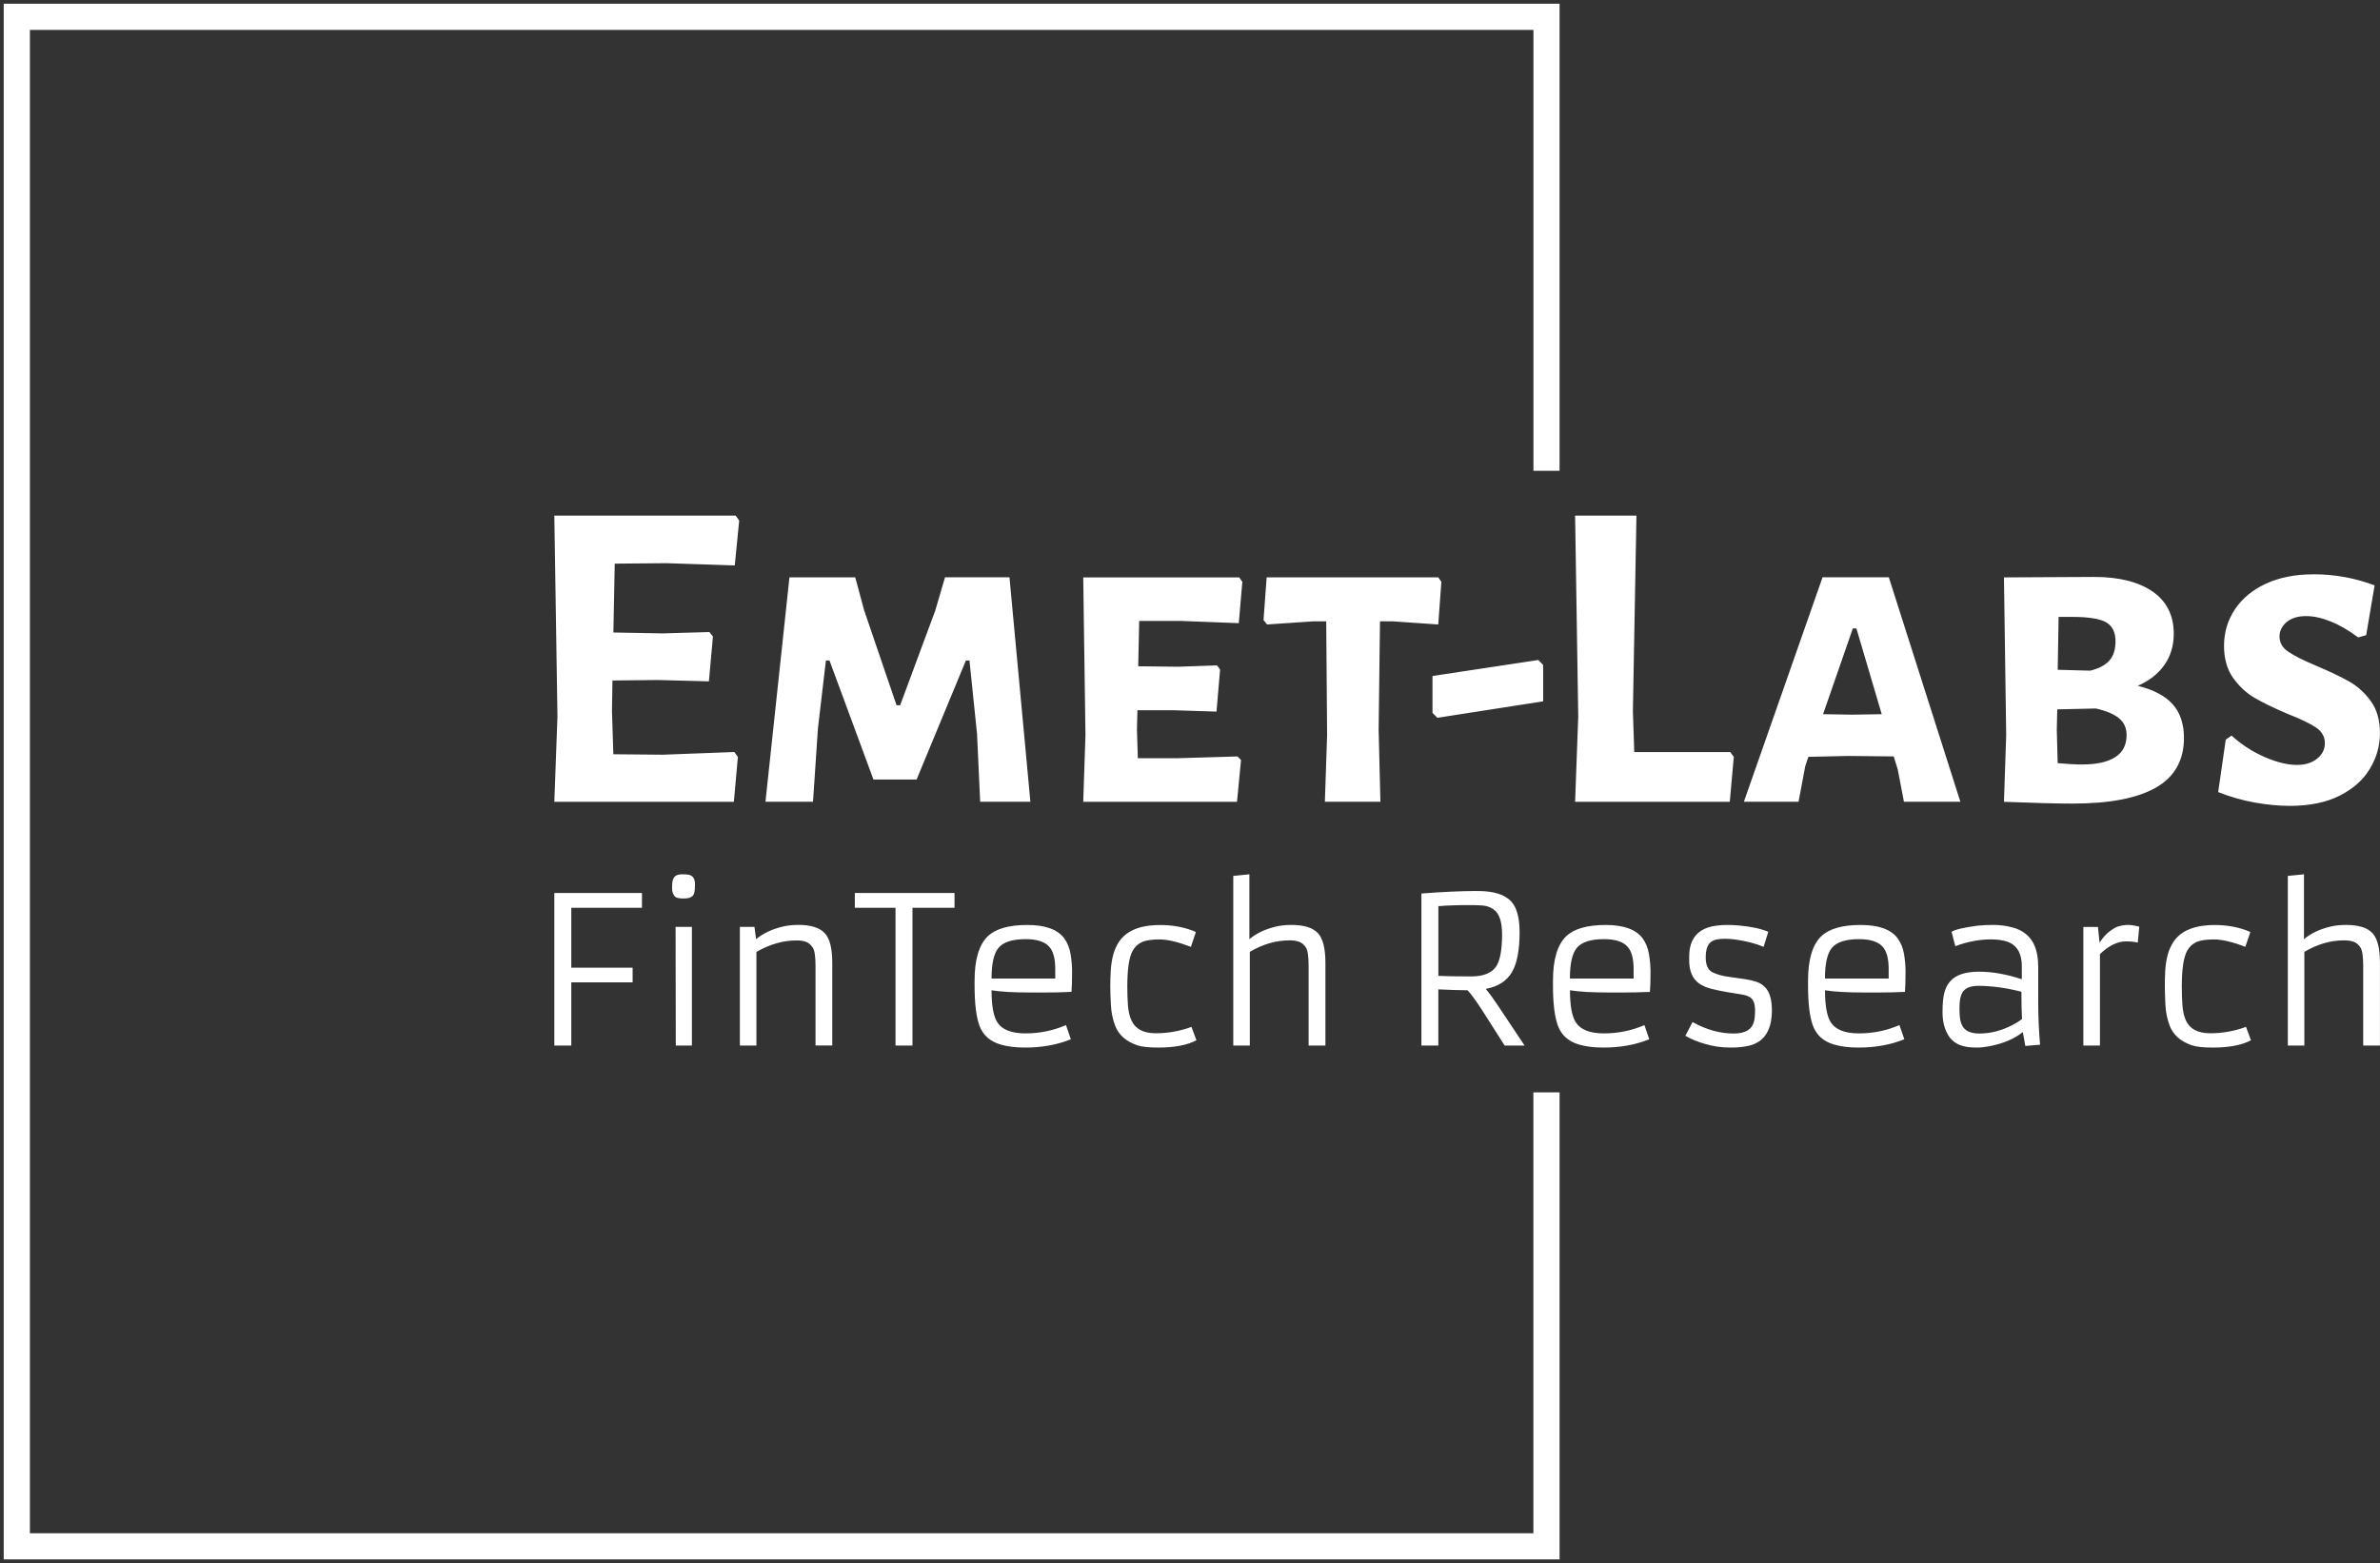 <?xml version="1.0" encoding="UTF-8"?>
<svg id="Warstwa_2" data-name="Warstwa 2" xmlns="http://www.w3.org/2000/svg" viewBox="0 0 562.58 369.54">
  <rect x="0" y="0" width="562.58" height="369.54" fill="#333333" stroke="none"/>
  <defs>
    <style>
      .cls-1 {
        stroke: rgba(0, 0, 0, 0);
        stroke-miterlimit: 7.06;
        stroke-width: 1.77px;
      }

      .cls-1, .cls-2 {
        fill: #fff;
      }
    </style>
  </defs>
  <g id="textblock">
    <g id="tight-bounds">
      <g>
        <g id="textblocktransform">
          <path id="text-0" class="cls-2" d="M156.88,178.41l16.7-.63.84,1.16-.95,10.61h-42.44l.74-20.17-.74-47.48h42.86l.84,1.16-1.05,10.61-16.18-.53-12.19.11-.32,16.28,11.66.21,11.03-.32.84,1.05-.95,10.61-11.98-.32-10.82.11-.11,7.25.32,10.19,11.87.11ZM238.62,136.49l4.94,53.05h-11.87l-.74-16.07-1.79-17.33h-.84l-11.66,28.15h-10.19l-10.4-28.15h-.84l-1.89,16.07-1.16,17.33h-11.24l5.67-53.05h15.55l2.1,7.77,7.67,22.48h.84l8.3-22.38,2.31-7.88h15.23ZM278.22,179.25l14.29-.42.84.84-.95,9.88h-36.35l.53-15.76-.53-37.29h36.87l.74,1.05-.84,9.77-13.66-.53h-9.88l-.23,10.72,9.45.11,9.16-.32.74.95-.84,9.98-9.98-.32h-8.72l-.11,4.62.21,6.72h9.24ZM339.97,136.49l.74,1.05-.74,10.09-10.72-.74h-3.05l-.32,25.63.42,17.02h-13.13l.53-15.76-.21-26.89h-3.05l-10.93.74-.84-1.05.74-10.09h40.55ZM363.61,156.03l1.16,1.16v8.61l-25,3.89-1.16-1.16v-8.72l25-3.78ZM408.99,177.78l.84,1.16-.95,10.61h-36.56l.74-20.17-.74-47.48h14.5l-.84,46.22.32,9.67h22.69ZM446.48,136.49l16.91,53.05h-13.34l-1.47-7.67-.95-3.05-10.72-.11-9.45.21-.74,2.21-1.58,8.4h-12.92l18.59-53.05h15.65ZM437.76,168.95l7.04-.11-5.99-20.28h-.84l-7.04,20.28,6.83.11ZM505.31,162.13c3.71.91,6.46,2.36,8.26,4.35,1.78,2,2.67,4.65,2.67,7.94h0c0,5.32-2.21,9.24-6.62,11.77-4.41,2.52-10.96,3.78-19.65,3.78h0c-3.85,0-9.28-.14-16.28-.42h0l.53-15.76-.53-37.29,21.33-.11c5.88,0,10.49,1.16,13.83,3.47,3.32,2.31,4.98,5.64,4.98,9.98h0c0,2.8-.74,5.25-2.21,7.35-1.47,2.1-3.57,3.75-6.3,4.94h0ZM500.06,151.62c0-2.17-.75-3.68-2.25-4.52-1.51-.84-4.16-1.26-7.94-1.26h-3.26l-.21,12.5,7.67.21c2.03-.49,3.54-1.28,4.52-2.37.98-1.08,1.47-2.6,1.47-4.56h0ZM492.28,180.72c3.36,0,5.94-.58,7.73-1.74,1.78-1.15,2.67-2.88,2.67-5.19h0c0-1.68-.6-3.01-1.79-3.99-1.19-.98-3.01-1.75-5.46-2.31h0l-9.14.21-.11,4.83.21,7.88c2.24.21,4.2.32,5.88.32h0ZM546.81,135.76c5.04,0,9.88.88,14.5,2.63h0l-2,11.77-1.89.53c-2.24-1.68-4.41-2.94-6.51-3.78s-4.03-1.26-5.78-1.26h0c-1.96,0-3.5.47-4.62,1.41-1.12.95-1.68,2.09-1.68,3.42h0c0,1.47.7,2.68,2.1,3.61,1.4.95,3.61,2.06,6.62,3.32h0c3.15,1.33,5.72,2.56,7.71,3.68,2,1.12,3.72,2.68,5.15,4.66,1.44,2,2.16,4.51,2.16,7.52h0c0,3.01-.79,5.83-2.37,8.45-1.57,2.63-3.95,4.76-7.14,6.37-3.18,1.61-7.12,2.42-11.81,2.42h0c-2.52,0-5.27-.26-8.26-.78-2.97-.53-5.86-1.36-8.66-2.48h0l1.79-12.4,1.37-.95c2.31,2.1,4.9,3.78,7.77,5.04s5.43,1.89,7.67,1.89h0c1.96,0,3.55-.49,4.77-1.47,1.23-.98,1.85-2.21,1.85-3.68h0c0-1.54-.72-2.79-2.16-3.74-1.43-.94-3.65-2-6.66-3.19h0c-3.15-1.33-5.73-2.58-7.73-3.74-1.99-1.15-3.7-2.74-5.15-4.77-1.43-2.03-2.14-4.55-2.14-7.56h0c0-3.15.85-6.02,2.56-8.61,1.72-2.59,4.17-4.62,7.35-6.09,3.19-1.47,6.93-2.21,11.2-2.21h0Z"/>
          <path id="text-1" class="cls-2" d="M131.03,247.17v-36.06h20.72v3.49h-16.71v14.16h14.5v3.47h-14.5v14.94h-4.01ZM161.59,212.41h0c-1.05,0-1.72-.15-2.03-.44h0c-.47-.49-.7-1.16-.7-2.02s.05-1.47.15-1.84c.1-.37.26-.65.46-.86h0c.37-.37.95-.56,1.73-.56s1.34.04,1.67.12c.34.08.62.23.84.44h0c.38.38.57,1,.57,1.85s-.05,1.47-.14,1.83c-.08.37-.23.67-.43.89h0c-.39.39-1.1.59-2.12.59ZM159.74,247.17l-.05-28.05h3.86v28.05h-3.81ZM188.16,222.33h0c-3.06,0-6.19.9-9.36,2.71h0v22.13h-3.91v-28.05h3.45l.38,2.9c1.71-1.4,3.84-2.39,6.38-2.99h0c1.04-.25,2.26-.38,3.66-.38s2.63.16,3.7.48c1.07.32,1.92.84,2.55,1.54h0c1.15,1.27,1.72,3.59,1.72,6.95h0v19.54h-3.96v-18.81c0-2.27-.22-3.72-.67-4.37-.44-.65-.96-1.09-1.56-1.32-.6-.23-1.39-.34-2.37-.34ZM211.68,247.17v-32.57h-9.62v-3.49h23.57v3.49h-9.94v32.57h-4.01ZM251.97,242.32l1.16,3.37c-3.25,1.31-6.84,1.96-10.77,1.96h0c-2.28,0-4.21-.23-5.79-.7h0c-2.53-.73-4.21-2.22-5.05-4.48h0c-.77-2.12-1.15-5.27-1.15-9.43h0v-1.2c0-4.98,1.04-8.48,3.11-10.49h0c1.87-1.79,4.98-2.68,9.35-2.68h0c4.26,0,7.17,1.05,8.73,3.16h0c.75,1.02,1.25,2.26,1.5,3.72.24,1.45.36,2.83.36,4.15h0c0,2.06-.05,3.66-.14,4.79h0c-2.21.1-4.2.14-5.97.14h0s-1.26,0-3.79,0h0c-3.96,0-7.01-.17-9.14-.52h0c0,3.62.45,6.14,1.36,7.57h0c1.12,1.74,3.34,2.62,6.67,2.62s6.52-.65,9.57-1.96h0ZM234.38,231.33h15.06v-2.26c0-2.47-.48-4.23-1.44-5.28h0c-1.07-1.18-2.92-1.77-5.54-1.77h0c-3.14,0-5.28.68-6.43,2.05h0c-1.1,1.31-1.65,3.73-1.65,7.26h0ZM281.63,242.74l1.18,3.19c-2.19,1.15-5.18,1.72-8.99,1.72h0c-2.25,0-3.89-.17-4.94-.52h0c-2.69-.91-4.45-2.46-5.28-4.64h0c-.58-1.53-.92-3.17-1.01-4.92-.1-1.76-.14-3.25-.14-4.46s.03-2.39.1-3.54c.06-1.15.22-2.26.46-3.33.24-1.07.61-2.06,1.12-2.98.5-.92,1.18-1.72,2.05-2.41h0c1.87-1.45,4.55-2.17,8.06-2.17h0c2.57,0,4.95.38,7.12,1.13h0c.59.19,1.03.37,1.32.54h0l-1.18,3.49c-3.02-1.16-5.49-1.75-7.41-1.75s-3.34.22-4.24.66c-.91.44-1.61,1.11-2.11,2.01h0c-.85,1.54-1.27,4.37-1.27,8.49h0c0,1.65.05,3.15.16,4.51.11,1.36.39,2.53.83,3.5h0c.93,2.01,2.84,3.01,5.73,3.01s5.72-.5,8.46-1.51h0ZM304.74,222.31h0c-3.13,0-6.23.9-9.31,2.71h0v22.16h-3.91v-40.11l3.81-.38v15.34c1.62-1.38,3.73-2.38,6.31-2.99h0c1.04-.25,2.27-.38,3.68-.38s2.66.16,3.73.48c1.07.32,1.92.84,2.55,1.54h0c1.13,1.27,1.7,3.59,1.7,6.95h0v19.54h-3.97v-18.84c0-2.26-.22-3.72-.66-4.37-.44-.65-.96-1.09-1.56-1.31-.61-.23-1.4-.35-2.37-.35ZM335.99,247.17v-35.94c5.11-.39,9.4-.59,12.87-.59h.47c3.78,0,6.44.85,7.96,2.54h0c1.27,1.47,1.91,3.86,1.91,7.17h0c0,4.24-.6,7.4-1.81,9.47h0c-1.24,2.1-3.3,3.42-6.18,3.96h0c.53.66,1.06,1.35,1.58,2.08h0l1.39,2.01,6.2,9.31h-4.71l-5.43-8.53c-1.51-2.29-2.62-3.81-3.35-4.55h-.25c-1.12-.01-2.2-.04-3.23-.07h0l-3.42-.14v13.29h-4.01ZM340,214.23v16.47c1.65.08,4.24.13,7.78.13h0c2.9,0,4.88-.82,5.94-2.45h0c.89-1.43,1.34-3.93,1.34-7.5h0c0-3-.67-4.96-2-5.89h0c-.79-.55-1.65-.85-2.59-.92-.93-.06-1.75-.1-2.45-.1s-1.37,0-2.03,0c-.65,0-1.3.02-1.94.04-.64.01-1.3.04-1.96.07h0l-2.09.14ZM388.7,242.32l1.15,3.37c-3.25,1.31-6.84,1.96-10.76,1.96h0c-2.28,0-4.21-.23-5.8-.7h0c-2.53-.73-4.21-2.22-5.04-4.48h0c-.77-2.12-1.16-5.27-1.16-9.43h0v-1.2c0-4.98,1.04-8.48,3.11-10.49h0c1.87-1.79,4.99-2.68,9.36-2.68h0c4.25,0,7.16,1.05,8.72,3.16h0c.75,1.02,1.25,2.26,1.5,3.72.24,1.45.37,2.83.37,4.15h0c0,2.06-.05,3.66-.14,4.79h0c-2.21.1-4.2.14-5.97.14h0s-1.26,0-3.79,0h0c-3.96,0-7.01-.17-9.14-.52h0c0,3.62.46,6.14,1.37,7.57h0c1.11,1.74,3.34,2.62,6.67,2.62s6.52-.65,9.57-1.96h0ZM371.09,231.33h15.06v-2.26c0-2.47-.48-4.23-1.44-5.28h0c-1.07-1.18-2.92-1.77-5.54-1.77h0c-3.14,0-5.28.68-6.43,2.05h0c-1.1,1.31-1.65,3.73-1.65,7.26h0ZM398.38,244.87l1.7-3.25c3.24,1.81,6.49,2.71,9.76,2.71h0c2.72,0,4.31-.97,4.78-2.91h0c.16-.66.24-1.46.24-2.41s-.11-1.69-.34-2.21c-.22-.53-.59-.92-1.1-1.19-.52-.26-1.21-.45-2.07-.57-.86-.13-1.94-.31-3.26-.53-1.32-.23-2.53-.49-3.63-.77-1.1-.28-2.04-.69-2.81-1.23h0c-1.63-1.15-2.42-3.08-2.36-5.79h0v-.59c0-2.86.94-4.9,2.83-6.11h0c1.82-1.19,4.83-1.6,9.03-1.22h0c2.86.26,5.14.76,6.84,1.48h0l-1.11,3.56c-1.88-.8-4.14-1.39-6.79-1.75h0c-.82-.11-1.58-.16-2.3-.16s-1.36.05-1.94.16-1.07.32-1.46.62h0c-.76.61-1.16,1.75-1.19,3.42h0c-.05,1.96.51,3.21,1.65,3.75h0c1.1.52,2.41.88,3.92,1.07,1.51.2,2.74.37,3.7.52.96.15,1.83.35,2.62.6.79.25,1.46.65,2.03,1.21h0c1.18,1.11,1.75,3.05,1.72,5.82h0c-.08,4.82-2.09,7.57-6.03,8.24h0c-1.19.21-2.38.31-3.58.31s-2.29-.07-3.29-.22c-1-.15-1.95-.36-2.86-.63h0c-1.73-.49-3.3-1.13-4.69-1.93h0ZM448.98,242.32l1.16,3.37c-3.25,1.31-6.84,1.96-10.77,1.96h0c-2.28,0-4.21-.23-5.79-.7h0c-2.53-.73-4.21-2.22-5.05-4.48h0c-.77-2.12-1.15-5.27-1.15-9.43h0v-1.2c0-4.98,1.04-8.48,3.11-10.49h0c1.87-1.79,4.98-2.68,9.35-2.68h0c4.26,0,7.17,1.05,8.72,3.16h0c.76,1.02,1.26,2.26,1.51,3.72.24,1.45.36,2.83.36,4.15h0c0,2.06-.05,3.66-.14,4.79h0c-2.22.1-4.21.14-5.97.14h0s-1.26,0-3.79,0h0c-3.96,0-7.01-.17-9.14-.52h0c0,3.62.45,6.14,1.36,7.57h0c1.12,1.74,3.34,2.62,6.67,2.62s6.52-.65,9.57-1.96h0ZM431.38,231.33h15.06v-2.26c0-2.47-.48-4.23-1.44-5.28h0c-1.07-1.18-2.92-1.77-5.54-1.77h0c-3.14,0-5.28.68-6.43,2.05h0c-1.1,1.31-1.65,3.73-1.65,7.26h0ZM481.79,228.44v8.79c0,3.13.15,6.38.44,9.75h0l-3.49.29-.59-3.28c-2,1.6-4.64,2.72-7.93,3.35h0c-1.07.21-2.02.31-2.85.31s-1.56-.04-2.2-.12c-.64-.08-1.25-.24-1.84-.46-.59-.23-1.13-.54-1.63-.96-.51-.41-.95-.95-1.32-1.62h0c-.8-1.43-1.21-3.15-1.21-5.16s.14-3.56.43-4.66c.3-1.11.78-2.03,1.46-2.77h0c1.33-1.46,3.58-2.19,6.74-2.19s6.53.6,10.11,1.79h0v-3.06c0-3.41-1.41-5.43-4.22-6.05h0c-.91-.21-1.95-.31-3.13-.31h0c-2.69,0-5.48.53-8.37,1.6h0l-.88-3.4c.8-.53,2.85-1.01,6.13-1.44h0c1.04-.12,2.28-.18,3.74-.18s2.88.17,4.28.52c1.4.34,2.57.9,3.49,1.69h0c1.89,1.56,2.83,4.08,2.83,7.57h0ZM477.82,234.45h0c-3.67-.93-7.07-1.39-10.18-1.39h0c-1.92,0-3.19.55-3.82,1.64h0c-.42.77-.64,1.91-.64,3.42,0,1.51.08,2.61.25,3.28.17.68.44,1.23.81,1.67h0c.74.84,1.96,1.26,3.66,1.26h0c2.65,0,5.28-.69,7.9-2.06h0c.8-.41,1.52-.86,2.16-1.36h0c-.1-1.7-.14-3.85-.14-6.46ZM502.53,222.55h0c-2.01,0-4.06,1-6.15,3.01h0v21.62h-3.92v-28.05h3.45l.38,3.72c.74-1.15,1.54-2.04,2.39-2.68.86-.64,1.56-1.04,2.1-1.18h0c.79-.22,1.53-.33,2.24-.33s1.6.14,2.66.42h0l-.36,3.75c-.8-.19-1.73-.28-2.8-.28ZM530.9,242.74l1.18,3.19c-2.18,1.15-5.17,1.72-8.98,1.72h0c-2.25,0-3.9-.17-4.95-.52h0c-2.68-.91-4.44-2.46-5.28-4.64h0c-.58-1.53-.92-3.17-1.01-4.92-.09-1.76-.14-3.25-.14-4.46s.03-2.39.09-3.54c.06-1.15.22-2.26.46-3.33.24-1.07.62-2.06,1.12-2.98.5-.92,1.18-1.72,2.05-2.41h0c1.87-1.45,4.56-2.17,8.06-2.17h0c2.58,0,4.96.38,7.12,1.13h0c.58.19,1.02.37,1.31.54h0l-1.18,3.49c-3.01-1.16-5.48-1.75-7.4-1.75s-3.35.22-4.25.66c-.9.44-1.6,1.11-2.1,2.01h0c-.85,1.54-1.27,4.37-1.27,8.49h0c0,1.65.05,3.15.16,4.51.11,1.36.38,2.53.82,3.5h0c.93,2.01,2.84,3.01,5.74,3.01s5.71-.5,8.45-1.51h0ZM554.02,222.31h0c-3.13,0-6.23.9-9.32,2.71h0v22.16h-3.91v-40.11l3.82-.38v15.34c1.62-1.38,3.72-2.38,6.31-2.99h0c1.04-.25,2.26-.38,3.68-.38s2.66.16,3.73.48,1.91.84,2.54,1.54h0c1.13,1.27,1.7,3.59,1.7,6.95h0v19.54h-3.96v-18.84c0-2.26-.22-3.72-.67-4.37-.44-.65-.96-1.09-1.56-1.31-.61-.23-1.39-.35-2.37-.35Z"/>
        </g>
        <path class="cls-1" d="M368.65,111.3V.88H.88v367.77h367.77v-110.41h-6.19v104.23H7.07V7.07h355.4v104.23h6.19Z"/>
      </g>
    </g>
  </g>
</svg>